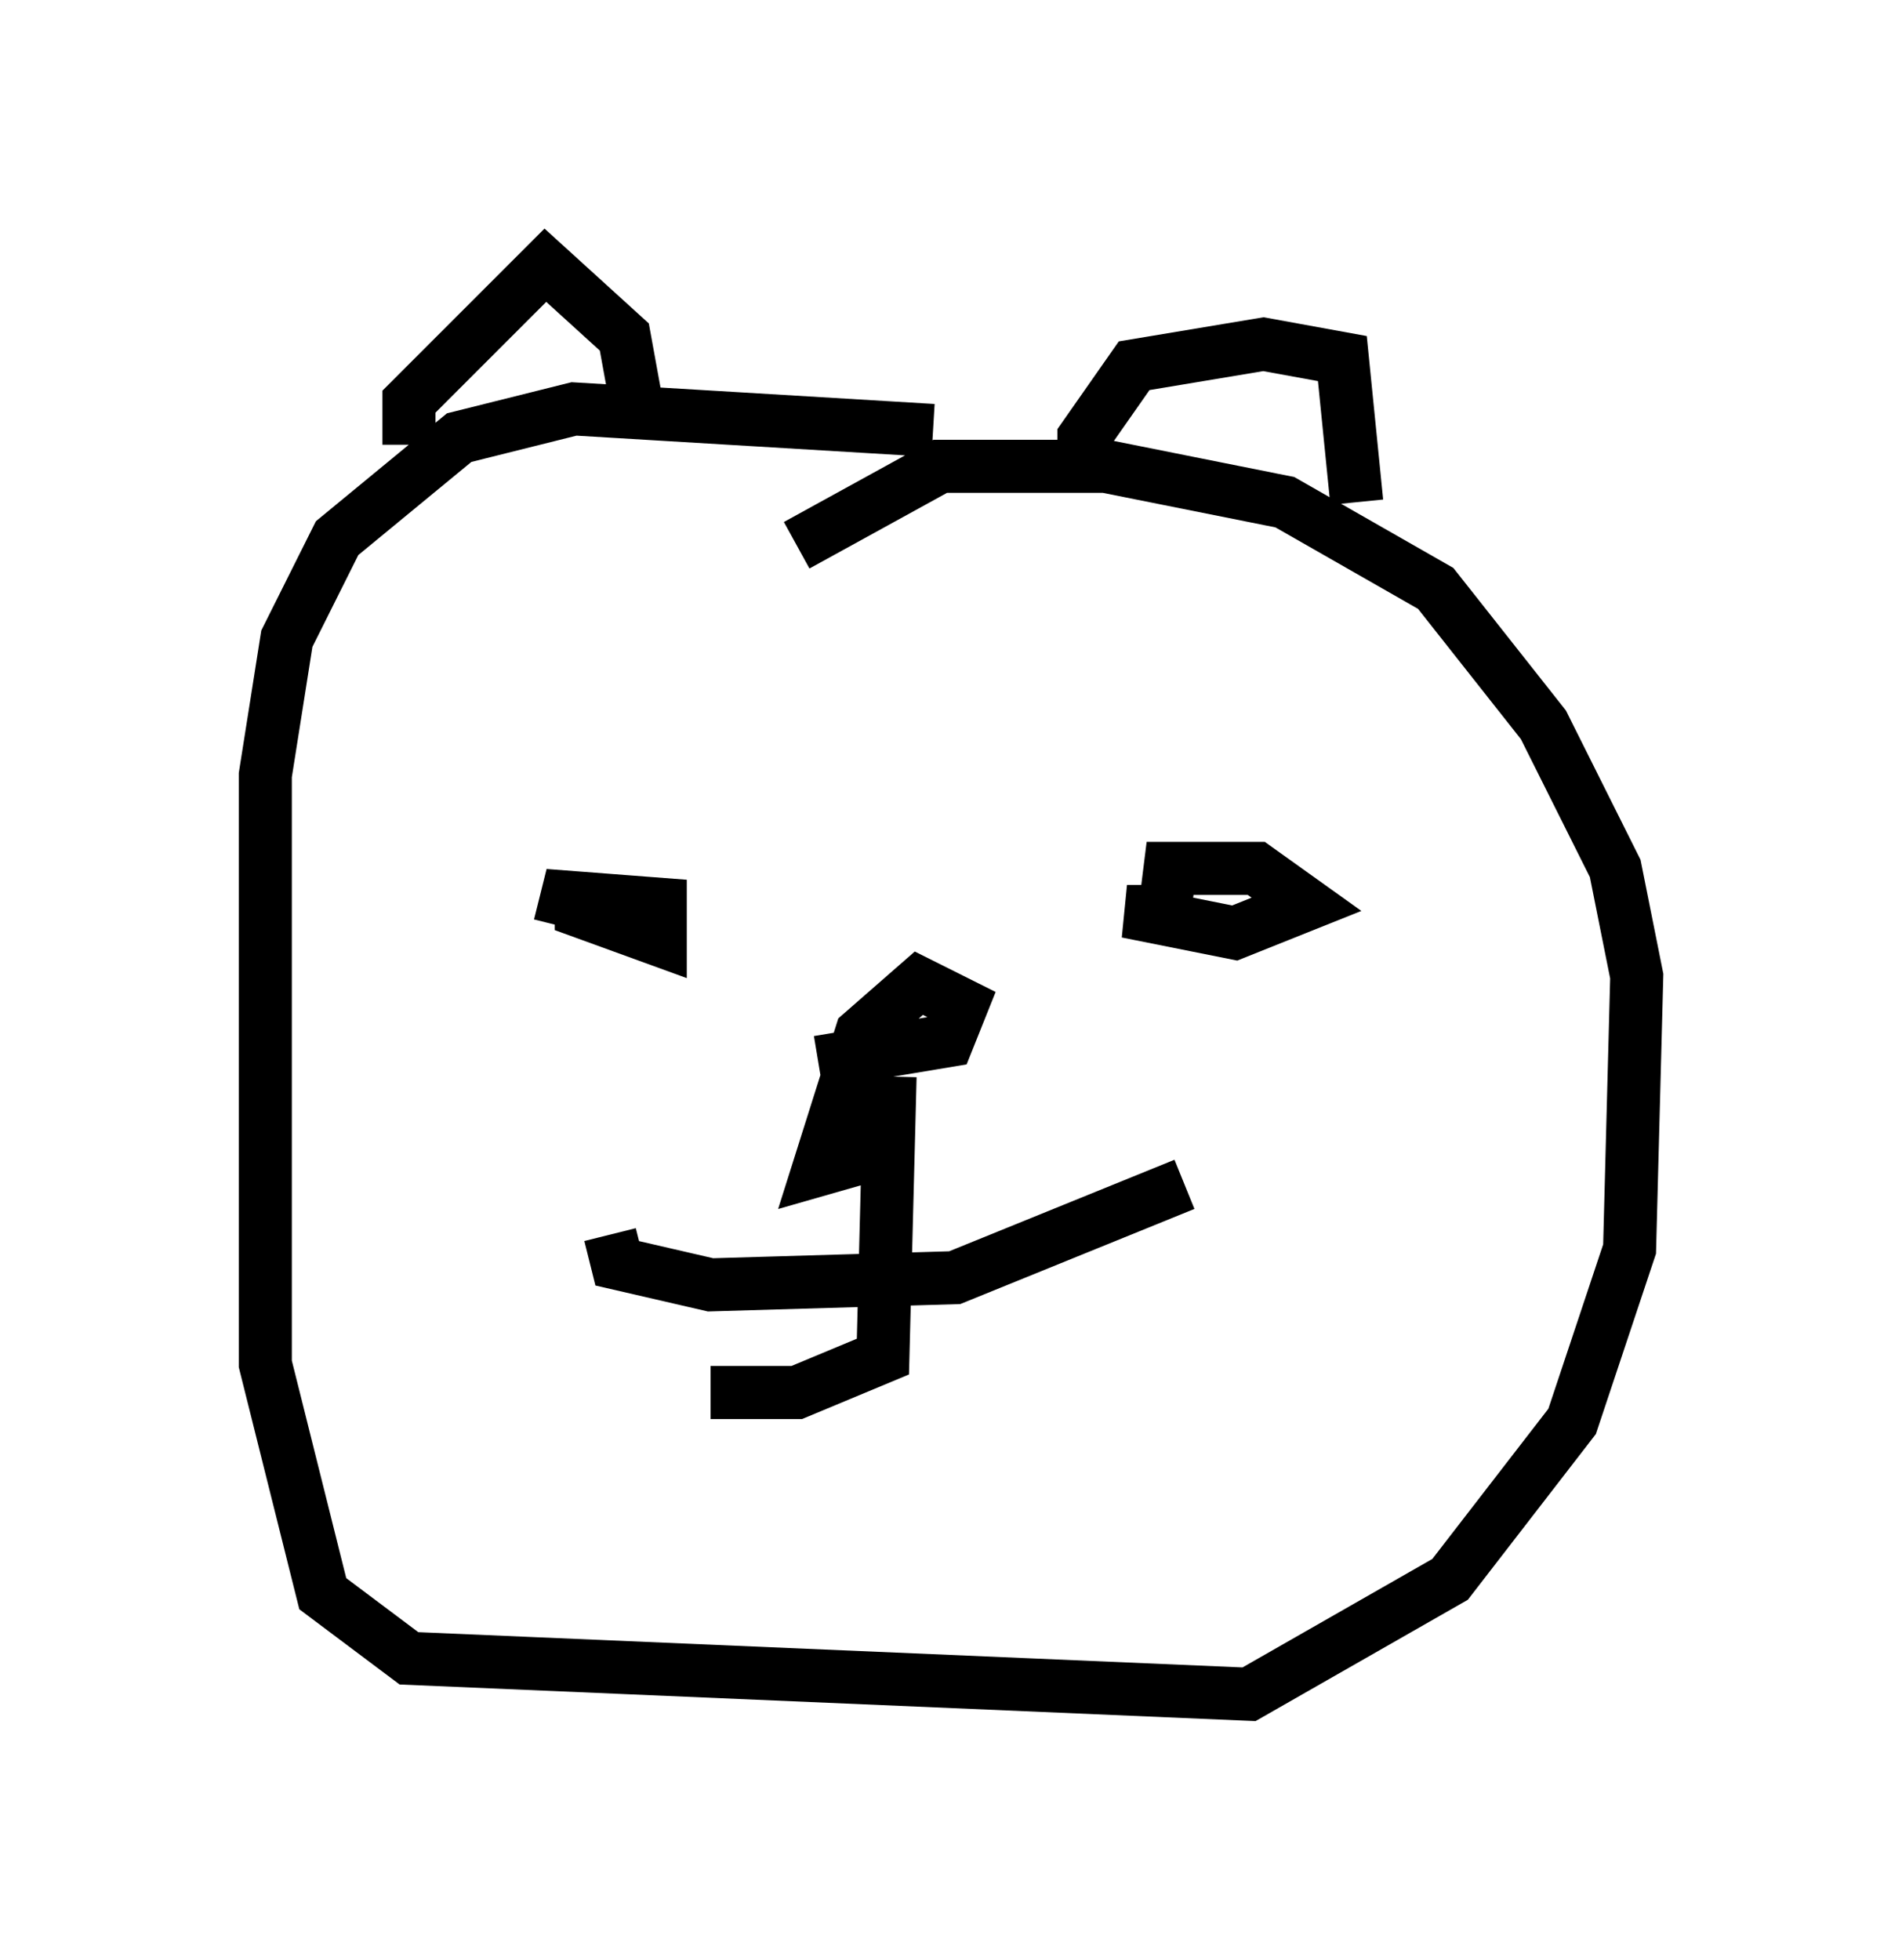<?xml version="1.0" encoding="utf-8" ?>
<svg baseProfile="full" height="36.928" version="1.1" width="35.845" xmlns="http://www.w3.org/2000/svg" xmlns:ev="http://www.w3.org/2001/xml-events" xmlns:xlink="http://www.w3.org/1999/xlink"><defs /><rect fill="white" height="36.928" width="35.845" x="0" y="0" /><path d="M20.155, 9.059 m-2.571, -0.947 l-6.766, -0.406 -2.165, 0.541 l-2.3, 1.894 -0.947, 1.894 l-0.406, 2.571 0.0, 11.096 l1.083, 4.33 1.624, 1.218 l15.832, 0.677 3.789, -2.165 l2.3, -2.977 1.083, -3.248 l0.135, -5.142 -0.406, -2.03 l-1.353, -2.706 -2.03, -2.571 l-2.842, -1.624 -3.383, -0.677 l-3.112, 0.0 -2.706, 1.488 m-7.307, -1.894 l0.0, -0.812 2.571, -2.571 l1.488, 1.353 0.271, 1.488 m8.39, 1.083 l0.0, -0.677 0.947, -1.353 l2.436, -0.406 1.488, 0.271 l0.271, 2.706 m-8.525, 8.525 l0.0, 0.0 m-6.089, -1.488 l0.0, 0.677 1.488, 0.541 l0.0, -0.677 -1.759, -0.135 l-0.135, 0.541 m11.637, -0.271 l-0.947, 0.0 2.03, 0.406 l1.353, -0.541 -0.947, -0.677 l-1.624, 0.0 -0.135, 1.083 m0.406, 4.871 l-4.33, 1.759 -4.601, 0.135 l-1.759, -0.406 -0.135, -0.541 m3.924, -3.248 l2.436, -0.406 0.271, -0.677 l-0.812, -0.406 -1.083, 0.947 l-0.812, 2.571 0.947, -0.271 l0.406, -1.488 m0.0, 0.0 l-0.135, 5.277 -1.624, 0.677 l-1.624, 0.0 " fill="none" stroke="black" stroke-width="1" /></svg>